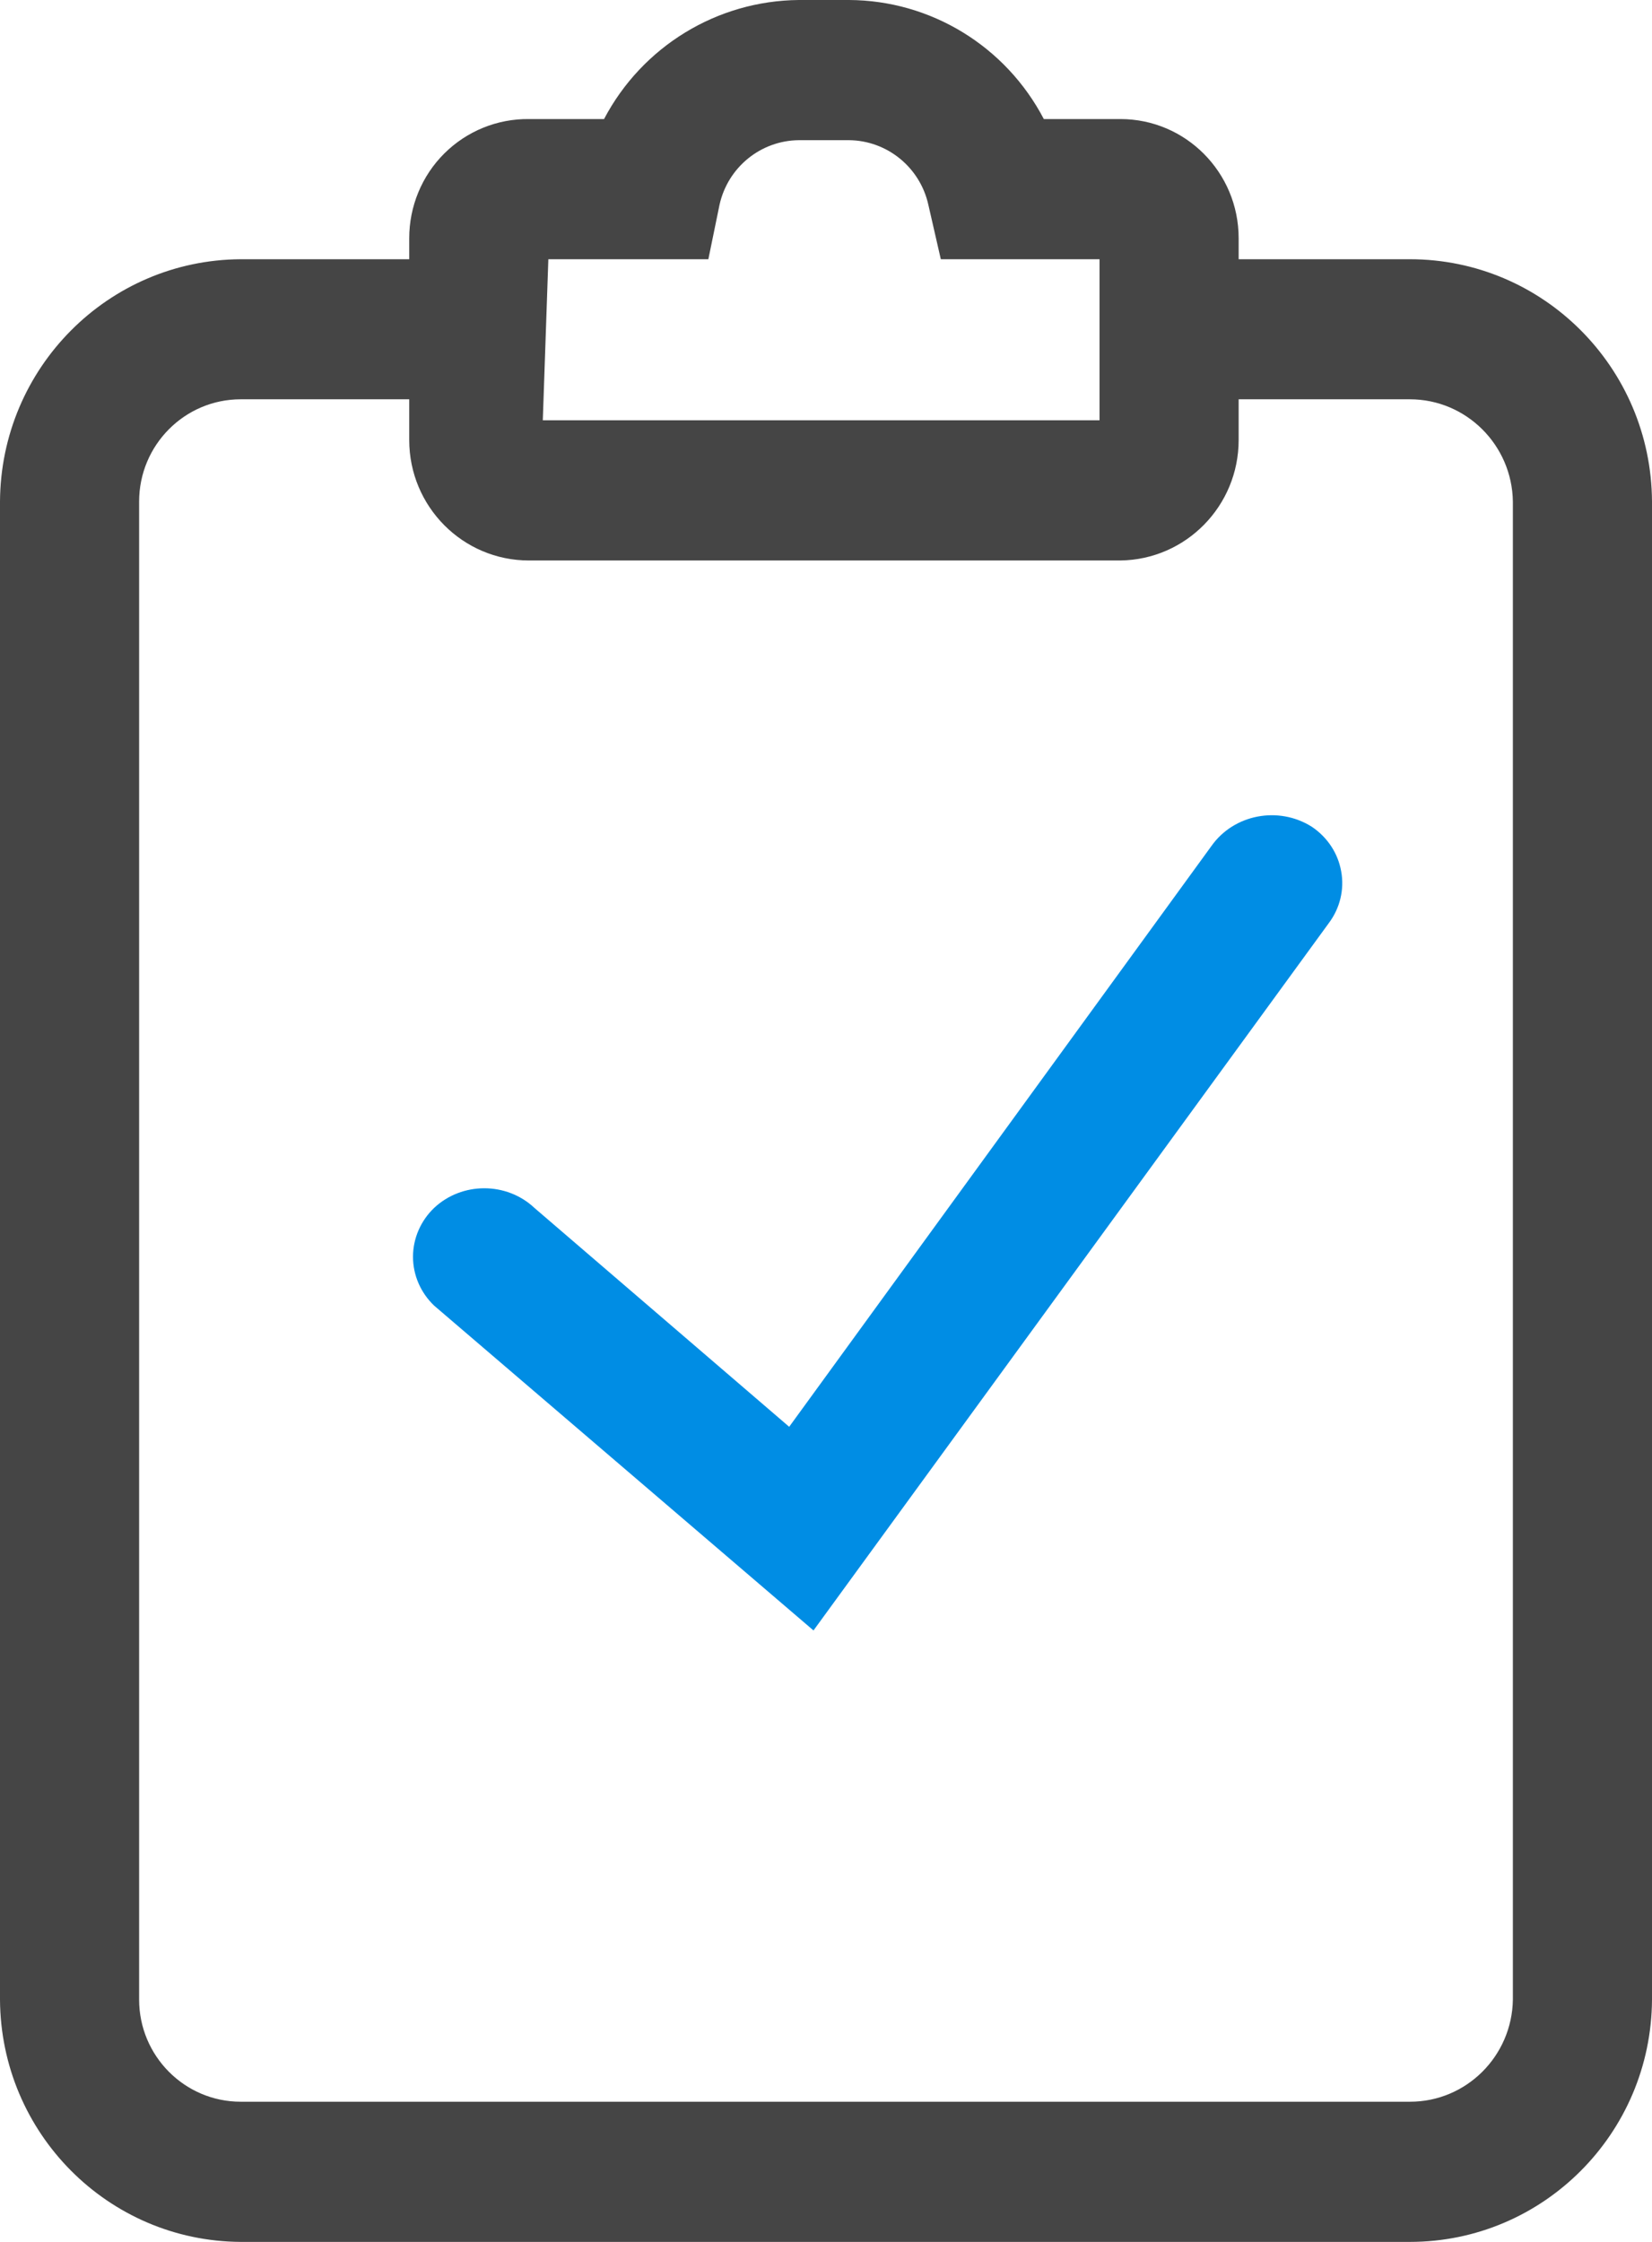 <?xml version="1.0" encoding="UTF-8"?>
<svg width="14px" height="19px" viewBox="0 0 14 19" version="1.1" xmlns="http://www.w3.org/2000/svg" xmlns:xlink="http://www.w3.org/1999/xlink">
    <!-- Generator: Sketch 51.3 (57544) - http://www.bohemiancoding.com/sketch -->
    <title>Clipboard</title>
    <desc>Created with Sketch.</desc>
    <defs></defs>
    <g id="Desktop" stroke="none" stroke-width="1" fill="none" fill-rule="evenodd">
        <g id="Developers-2.5" transform="translate(-687, -787)" fill-rule="nonzero">
            <g id="terminal-two" transform="translate(130, 782)">
                <g id="Group" transform="translate(557, 5)">
                    <g id="Clipboard">
                        <path d="M11.948,2.197 L10.497,2.197 L10.497,2.019 C10.497,1.461 10.048,1.009 9.495,1.009 L8.846,1.009 C8.523,0.391 7.888,0.003 7.195,0 L6.77,0 C6.077,0.006 5.443,0.393 5.119,1.009 L4.482,1.009 C4.214,1.006 3.956,1.111 3.765,1.301 C3.575,1.49 3.468,1.749 3.468,2.019 L3.468,2.197 L2.04,2.197 C0.916,2.203 0.006,3.119 0,4.251 L0,16.946 C0.006,18.078 0.916,18.994 2.04,19 L11.948,19 C13.077,19 13.994,18.082 14,16.946 L14,4.251 C13.994,3.115 13.077,2.197 11.948,2.197 Z M4.647,2.197 L6.003,2.197 L6.098,1.734 C6.169,1.417 6.447,1.191 6.77,1.188 L7.195,1.188 C7.517,1.191 7.796,1.417 7.867,1.734 L7.973,2.197 L9.318,2.197 L9.318,3.562 L4.6,3.562 L4.647,2.197 Z M12.821,16.946 C12.814,17.426 12.425,17.813 11.948,17.812 L2.04,17.812 C1.565,17.812 1.179,17.424 1.179,16.946 L1.179,4.251 C1.179,3.772 1.565,3.384 2.04,3.384 L3.468,3.384 L3.468,3.729 C3.468,4.293 3.922,4.75 4.482,4.75 L9.495,4.75 C10.05,4.743 10.497,4.288 10.497,3.729 L10.497,3.384 L11.948,3.384 C12.425,3.384 12.814,3.771 12.821,4.251 L12.821,16.946 Z" id="Shape" fill="#454545"></path>
                        <path d="M10.267,7.169 L6.688,12.092 L4.529,10.237 C4.293,10.015 3.915,10.015 3.679,10.237 C3.565,10.346 3.5,10.496 3.5,10.651 C3.5,10.807 3.565,10.956 3.679,11.065 L6.894,13.818 L11.262,7.822 C11.356,7.696 11.394,7.538 11.366,7.385 C11.339,7.231 11.249,7.095 11.116,7.006 C10.834,6.829 10.457,6.901 10.267,7.169 Z" id="Shape" fill="#008DE4"></path>
                    </g>
                </g>
            </g>
        </g>
    </g>
</svg>